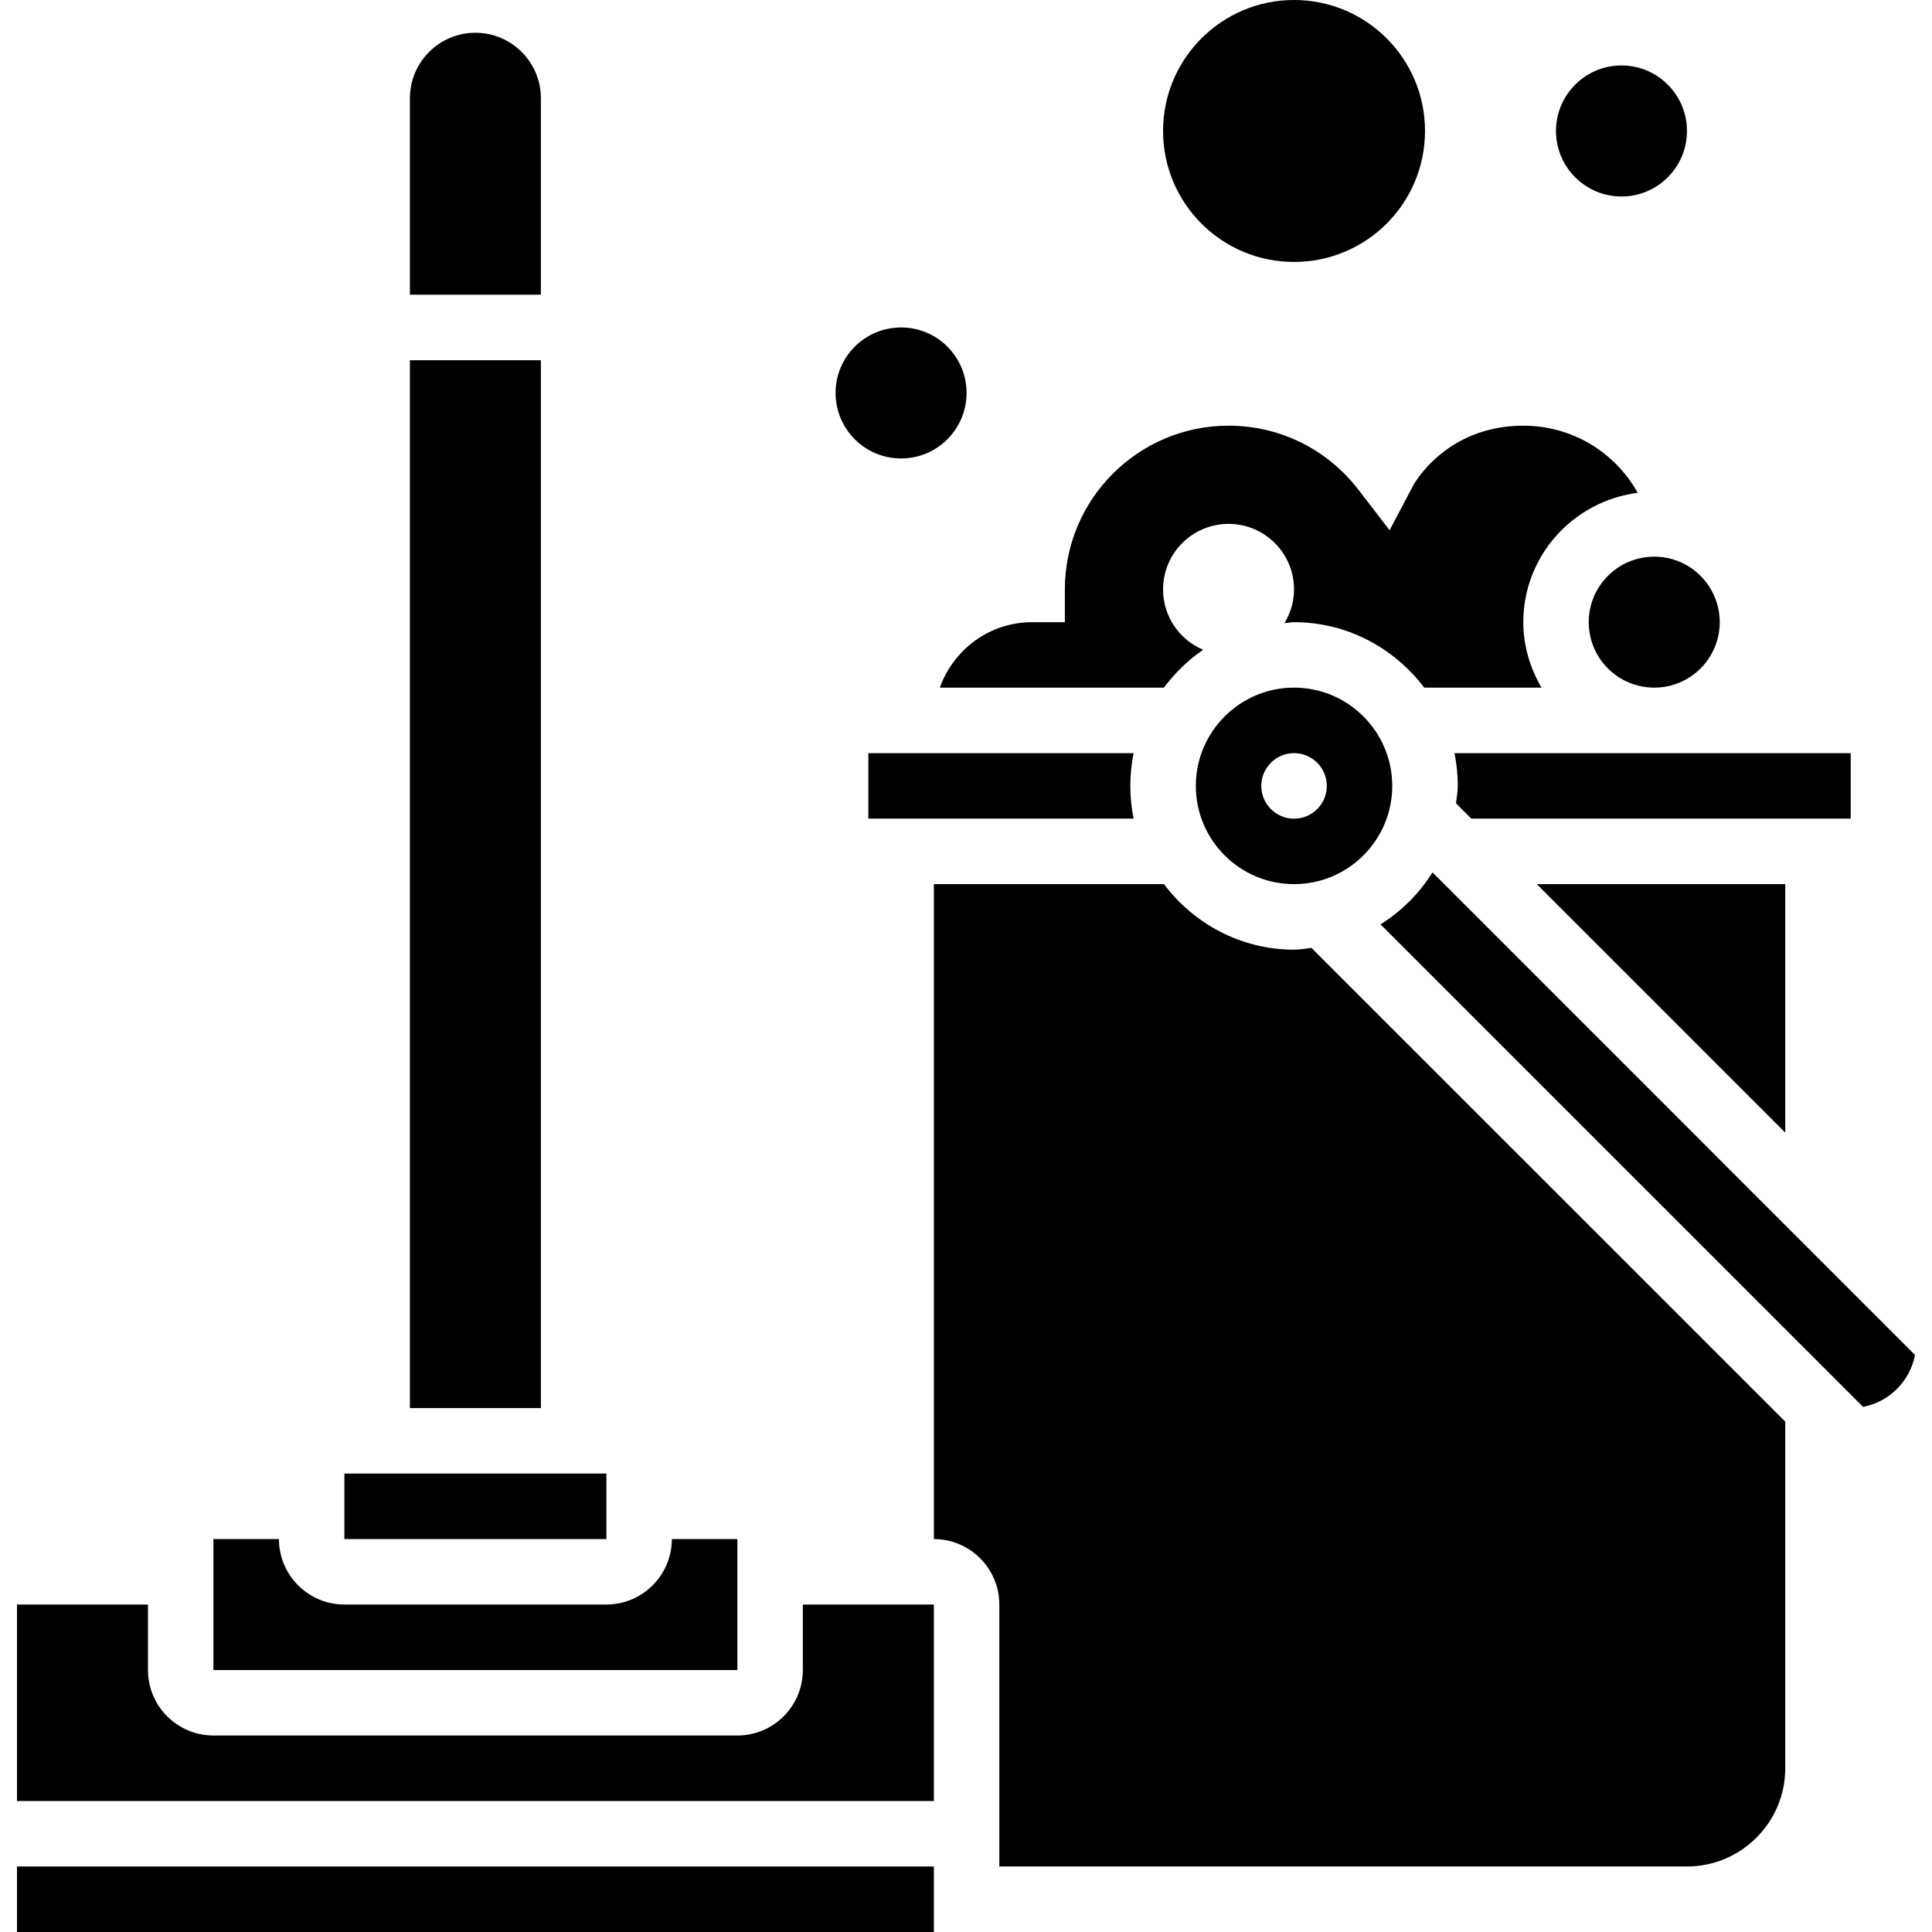 <svg width="24" height="24" viewBox="0 0 24 24" fill="none" xmlns="http://www.w3.org/2000/svg">
<g clip-path="url(#clip0_100_693)">
<path d="M11.675 8.542H14.458C14.596 8.361 14.757 8.199 14.947 8.072C14.654 7.949 14.448 7.66 14.448 7.322C14.448 6.872 14.812 6.508 15.262 6.508C15.711 6.508 16.075 6.872 16.075 7.322C16.075 7.476 16.03 7.618 15.956 7.741C15.996 7.739 16.034 7.729 16.075 7.729C16.737 7.729 17.32 8.051 17.692 8.542H19.149C19.009 8.302 18.923 8.027 18.923 7.729C18.923 6.902 19.545 6.225 20.344 6.122C20.064 5.619 19.531 5.288 18.923 5.288C17.959 5.288 17.562 6.019 17.558 6.026L17.262 6.587L16.876 6.085C16.487 5.579 15.898 5.288 15.262 5.288C14.14 5.288 13.228 6.2 13.228 7.322V7.729H12.821C12.291 7.729 11.844 8.07 11.675 8.542Z" fill="black"/>
<path d="M14.855 9.763C14.855 10.436 15.402 10.983 16.075 10.983C16.748 10.983 17.295 10.436 17.295 9.763C17.295 9.09 16.748 8.542 16.075 8.542C15.402 8.542 14.855 9.09 14.855 9.763ZM16.482 9.763C16.482 9.987 16.3 10.17 16.075 10.17C15.851 10.17 15.668 9.987 15.668 9.763C15.668 9.538 15.851 9.356 16.075 9.356C16.3 9.356 16.482 9.538 16.482 9.763Z" fill="black"/>
<path d="M10.787 9.356V10.169H14.082C14.056 10.038 14.041 9.902 14.041 9.763C14.041 9.624 14.056 9.487 14.082 9.356H10.787Z" fill="black"/>
<path d="M6.719 1.22C6.719 0.772 6.354 0.407 5.906 0.407C5.457 0.407 5.092 0.772 5.092 1.22V3.661H6.719V1.22Z" fill="black"/>
<path d="M22.99 9.356H18.068C18.095 9.487 18.109 9.624 18.109 9.763C18.109 9.837 18.095 9.907 18.087 9.979L18.277 10.169H22.99V9.356Z" fill="black"/>
<path d="M20.55 8.542C20.999 8.542 21.363 8.178 21.363 7.729C21.363 7.28 20.999 6.915 20.55 6.915C20.1 6.915 19.736 7.28 19.736 7.729C19.736 8.178 20.1 8.542 20.55 8.542Z" fill="black"/>
<path d="M22.177 10.983H19.091L22.177 14.069V10.983Z" fill="black"/>
<path d="M16.075 11.797C15.413 11.797 14.83 11.474 14.459 10.983H11.601V19.119C12.049 19.119 12.414 19.484 12.414 19.932V23.186H20.956C21.629 23.186 22.177 22.639 22.177 21.966V17.66L16.291 11.775C16.219 11.783 16.149 11.797 16.075 11.797Z" fill="black"/>
<path d="M17.795 10.837C17.631 11.099 17.411 11.319 17.149 11.483L23.144 17.477C23.47 17.415 23.727 17.157 23.789 16.832L17.795 10.837Z" fill="black"/>
<path d="M0.211 23.186H11.601V24H0.211V23.186Z" fill="black"/>
<path d="M9.16 19.119H8.346C8.346 19.567 7.981 19.932 7.533 19.932H4.278C3.83 19.932 3.465 19.567 3.465 19.119H2.651V20.746H9.16V19.119Z" fill="black"/>
<path d="M5.092 4.475H6.719V17.492H5.092V4.475Z" fill="black"/>
<path d="M4.278 18.305H7.533V19.119H4.278V18.305Z" fill="black"/>
<path d="M9.973 20.746C9.973 21.194 9.609 21.559 9.16 21.559H2.651C2.203 21.559 1.838 21.194 1.838 20.746V19.932H0.211V22.373H11.601V19.932H9.973V20.746Z" fill="black"/>
<path d="M11.194 5.695C11.643 5.695 12.007 5.331 12.007 4.881C12.007 4.432 11.643 4.068 11.194 4.068C10.744 4.068 10.38 4.432 10.38 4.881C10.38 5.331 10.744 5.695 11.194 5.695Z" fill="black"/>
<path d="M16.075 3.254C16.974 3.254 17.702 2.526 17.702 1.627C17.702 0.728 16.974 0 16.075 0C15.177 0 14.448 0.728 14.448 1.627C14.448 2.526 15.177 3.254 16.075 3.254Z" fill="black"/>
<path d="M20.143 2.441C20.592 2.441 20.956 2.076 20.956 1.627C20.956 1.178 20.592 0.813 20.143 0.813C19.694 0.813 19.329 1.178 19.329 1.627C19.329 2.076 19.694 2.441 20.143 2.441Z" fill="black"/>
</g>
<defs>
<clipPath id="clip0_100_693">
<rect width="24" height="24" fill="white"/>
</clipPath>
</defs>
</svg>
